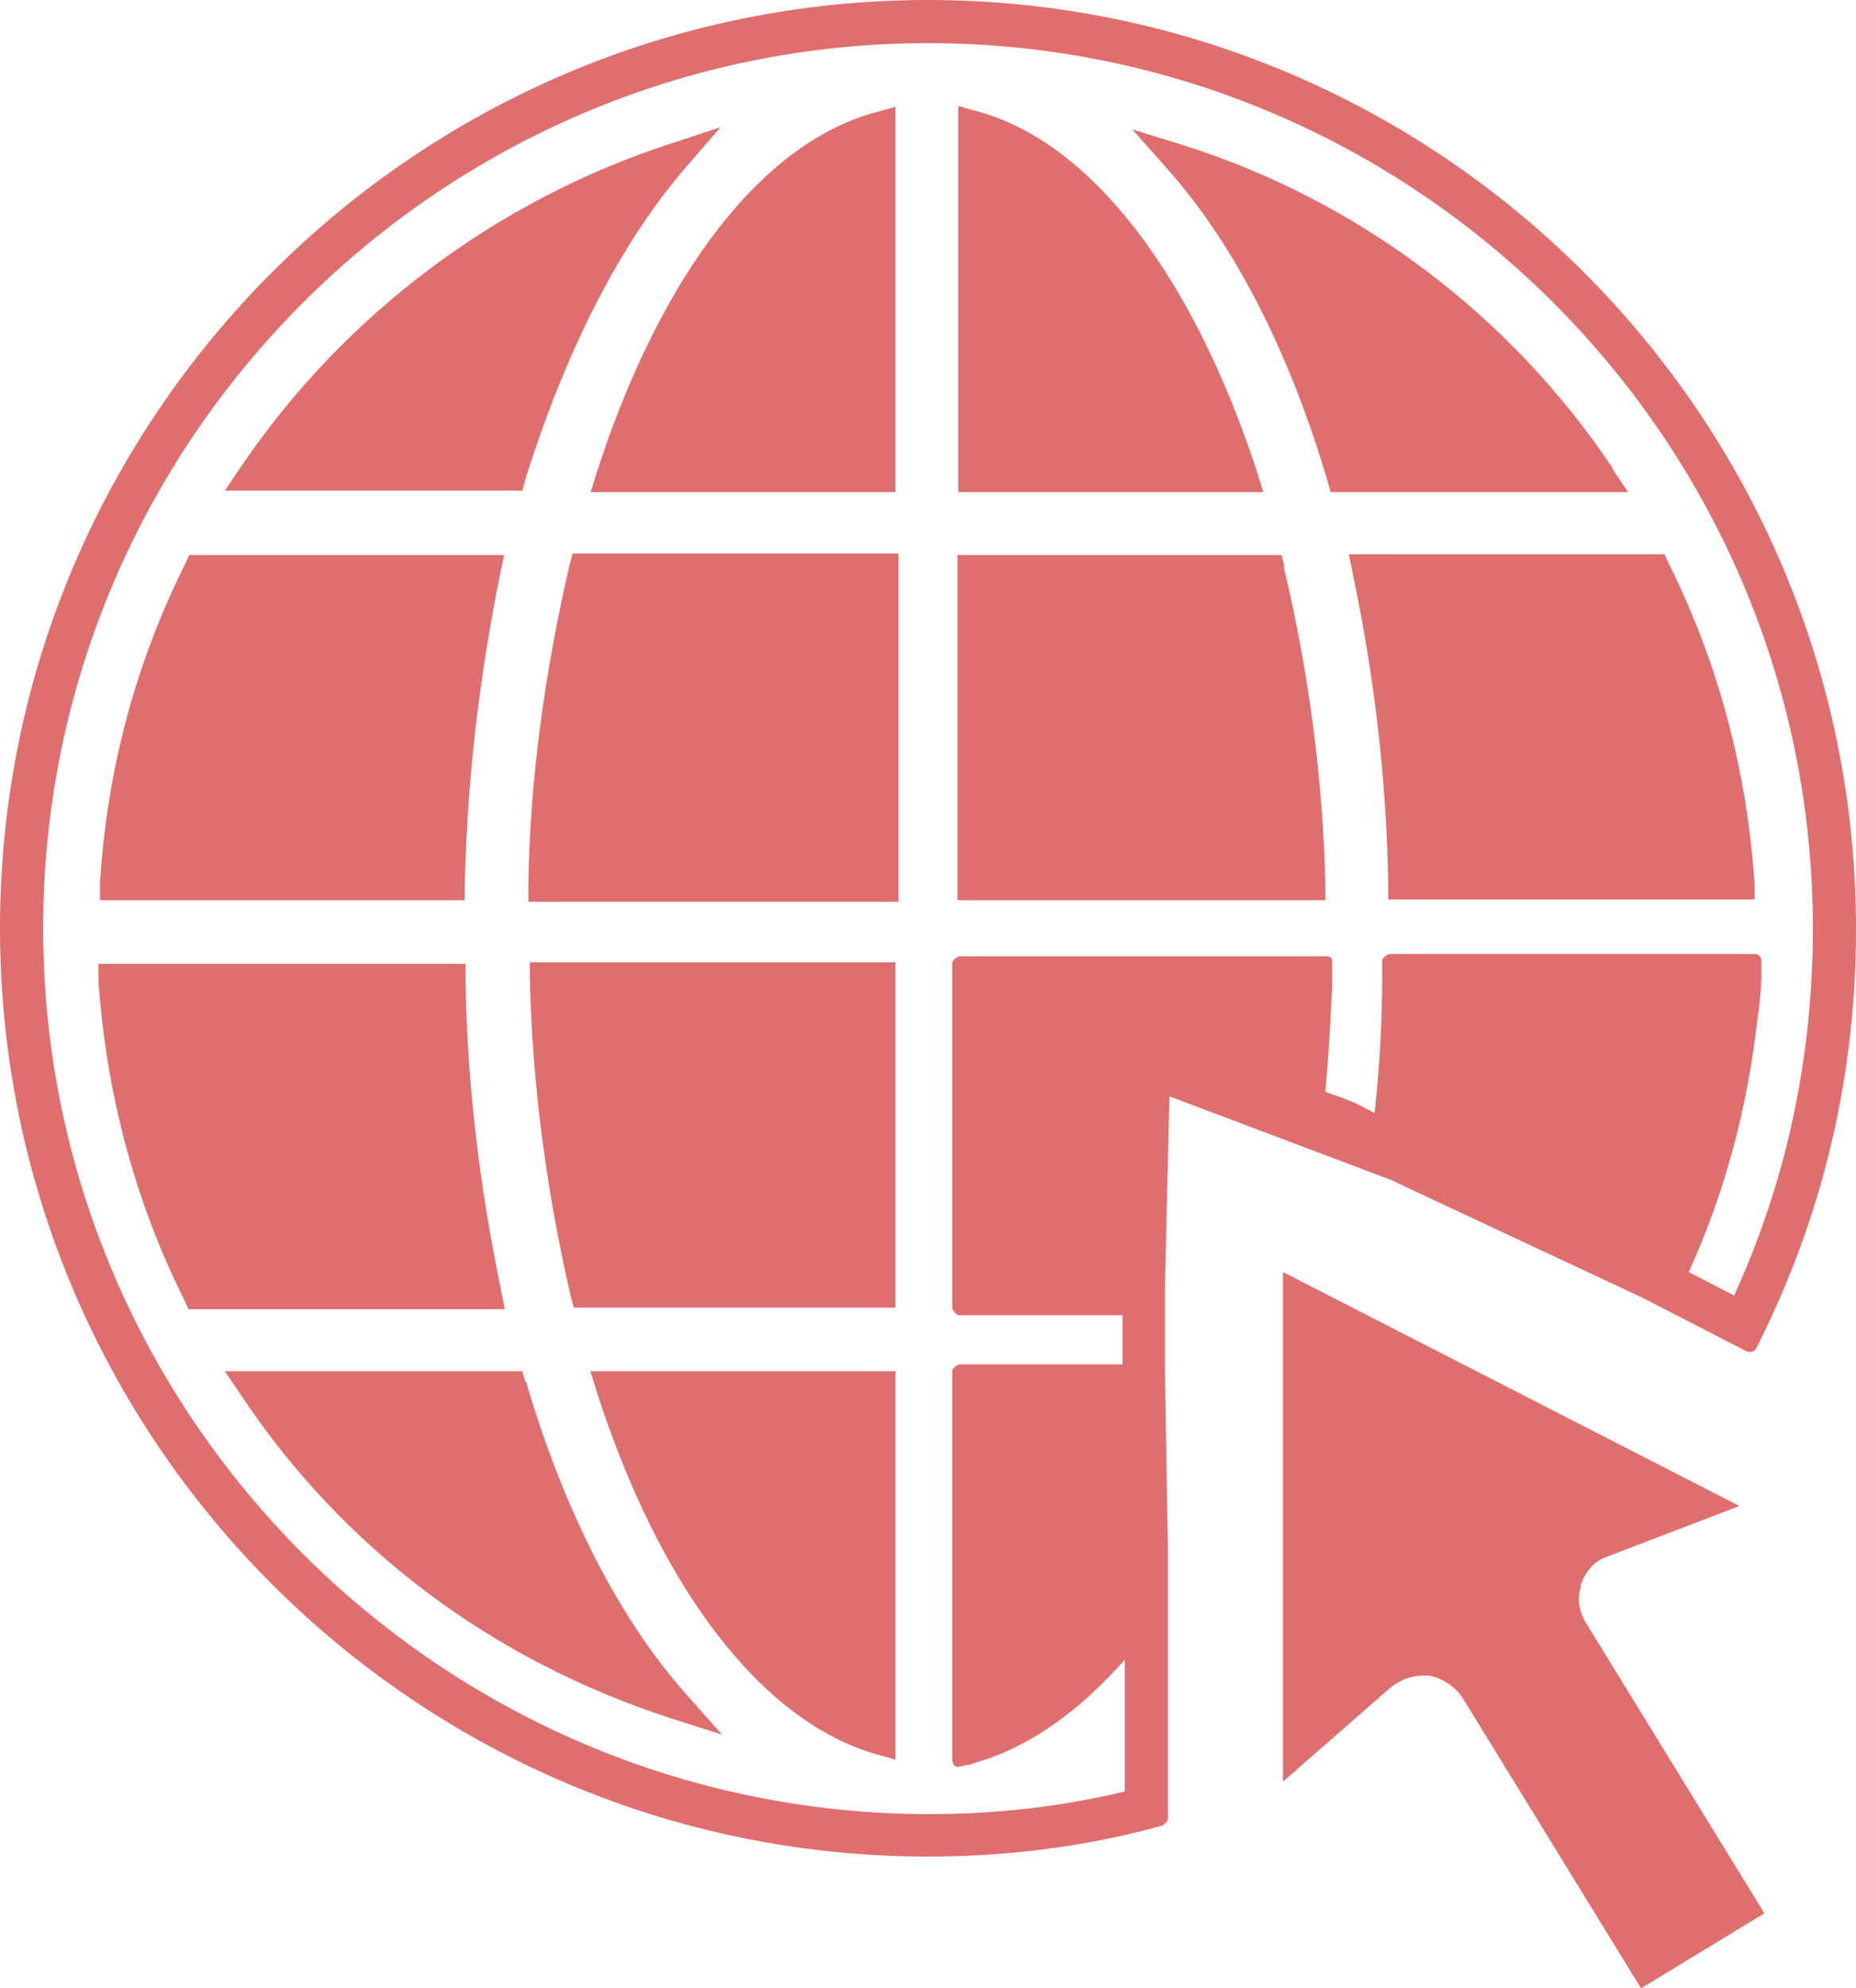 <?xml version="1.0" encoding="UTF-8"?><svg xmlns="http://www.w3.org/2000/svg" viewBox="0 0 24.52 26.26"><defs><style>.d{fill:#df6e6f;}</style></defs><g id="a"/><g id="b"><g id="c"><g><path class="d" d="M18.43,15.61l3.27,1.53h0l1.38,.71s.05,.01,.07,0c.02,0,.04-.02,.05-.04l.09-.18c.81-1.66,1.23-3.46,1.23-5.36C24.52,5.5,19.02,0,12.26,0S0,5.5,0,12.26s5.5,12.26,12.26,12.26c1.01,0,2-.12,2.95-.37l.15-.04s.07-.05,.07-.09v-3.49h0s0-.03,0-.05l-.04-2.38h0v-1.11l.06-2.51,2.97,1.12Zm-.83-2.95s-.04-.03-.06-.03h-4.87s-.09,.04-.09,.09v4.56s.04,.09,.09,.09h2.16v.65h-2.16s-.09,.04-.09,.09v5.14s.01,.05,.03,.07,.05,.02,.08,.01l.08-.02h.03l.15-.05c.66-.2,1.31-.66,1.91-1.34v1.74c-.83,.2-1.7,.3-2.59,.3C5.82,23.95,.57,18.7,.57,12.26S5.82,.57,12.26,.57s11.69,5.24,11.69,11.69c0,1.71-.35,3.34-1.04,4.85l-.6-.31c.48-1.05,.78-2.18,.91-3.36,.03-.17,.04-.34,.05-.51v-.07s0-.03,0-.04v-.12s0-.05-.02-.07-.04-.03-.06-.03h-4.84s-.09,.04-.09,.09v.2c0,.58-.03,1.17-.1,1.81l-.23-.12c-.11-.05-.22-.09-.34-.13l-.08-.03c.04-.47,.07-.92,.09-1.42v-.27s0-.05-.01-.07Z"/><path class="d" d="M7.56,7.33h0l-.04,.15c-.33,1.43-.52,2.85-.54,4.2h0c0,.06,0,.11,0,.16v.07h4.89V7.31H7.56v.02Z"/><path class="d" d="M6.94,6.33c.55-1.74,1.26-3.12,2.12-4.12l.46-.53-.67,.22c-2.3,.75-4.31,2.26-5.67,4.27l-.21,.31h3.93l.04-.14Z"/><path class="d" d="M17.87,7.57c.29,1.37,.45,2.76,.47,4.12v.19h4.84v-.21c-.1-1.49-.48-2.92-1.14-4.24l-.05-.11h-4.17l.05,.24Z"/><path class="d" d="M6.14,11.69c.03-1.36,.19-2.75,.47-4.12l.05-.24H2.5l-.05,.11c-.66,1.32-1.04,2.74-1.13,4.24v.21H6.14v-.19Z"/><path class="d" d="M16.61,6.24c-.86-2.63-2.21-4.37-3.7-4.77l-.25-.07V6.5h4.03l-.08-.26Z"/><path class="d" d="M7,12.92c.03,1.36,.21,2.77,.54,4.2l.04,.15h4.25v-4.56H7v.2Z"/><path class="d" d="M16.97,7.48l-.04-.15h-4.28v4.56h4.86v-.2c-.03-1.37-.22-2.83-.55-4.2Z"/><path class="d" d="M7.8,6.5h4.03V1.41l-.25,.07c-1.51,.4-2.85,2.14-3.7,4.77l-.08,.26Z"/><path class="d" d="M21.31,6.19c-1.35-2.02-3.36-3.54-5.67-4.27l-.68-.21,.47,.53c.88,.99,1.61,2.42,2.11,4.12l.04,.14h3.93l-.21-.31Z"/><path class="d" d="M6.62,17.04c-.29-1.4-.45-2.74-.47-4.12v-.19H1.3v.21c.1,1.49,.48,2.92,1.14,4.24l.05,.11H6.67l-.05-.24Z"/><path class="d" d="M6.94,18.25l-.04-.14H2.97l.21,.31c1.35,2.03,3.31,3.5,5.67,4.27l.69,.22-.48-.54c-.88-.99-1.61-2.42-2.11-4.12Z"/><path class="d" d="M7.88,18.37c.84,2.62,2.19,4.37,3.7,4.8l.25,.07v-5.13H7.8l.08,.26Z"/><path class="d" d="M20.88,20.94c.06-.17,.17-.32,.35-.38l1.75-.67-6.03-3.09v6.73l1.43-1.25c.12-.09,.26-.15,.41-.15h.09c.17,.03,.35,.15,.44,.29l2.36,3.84,1.63-.99-2.36-3.84c-.09-.15-.12-.32-.06-.49Z"/></g></g></g></svg>